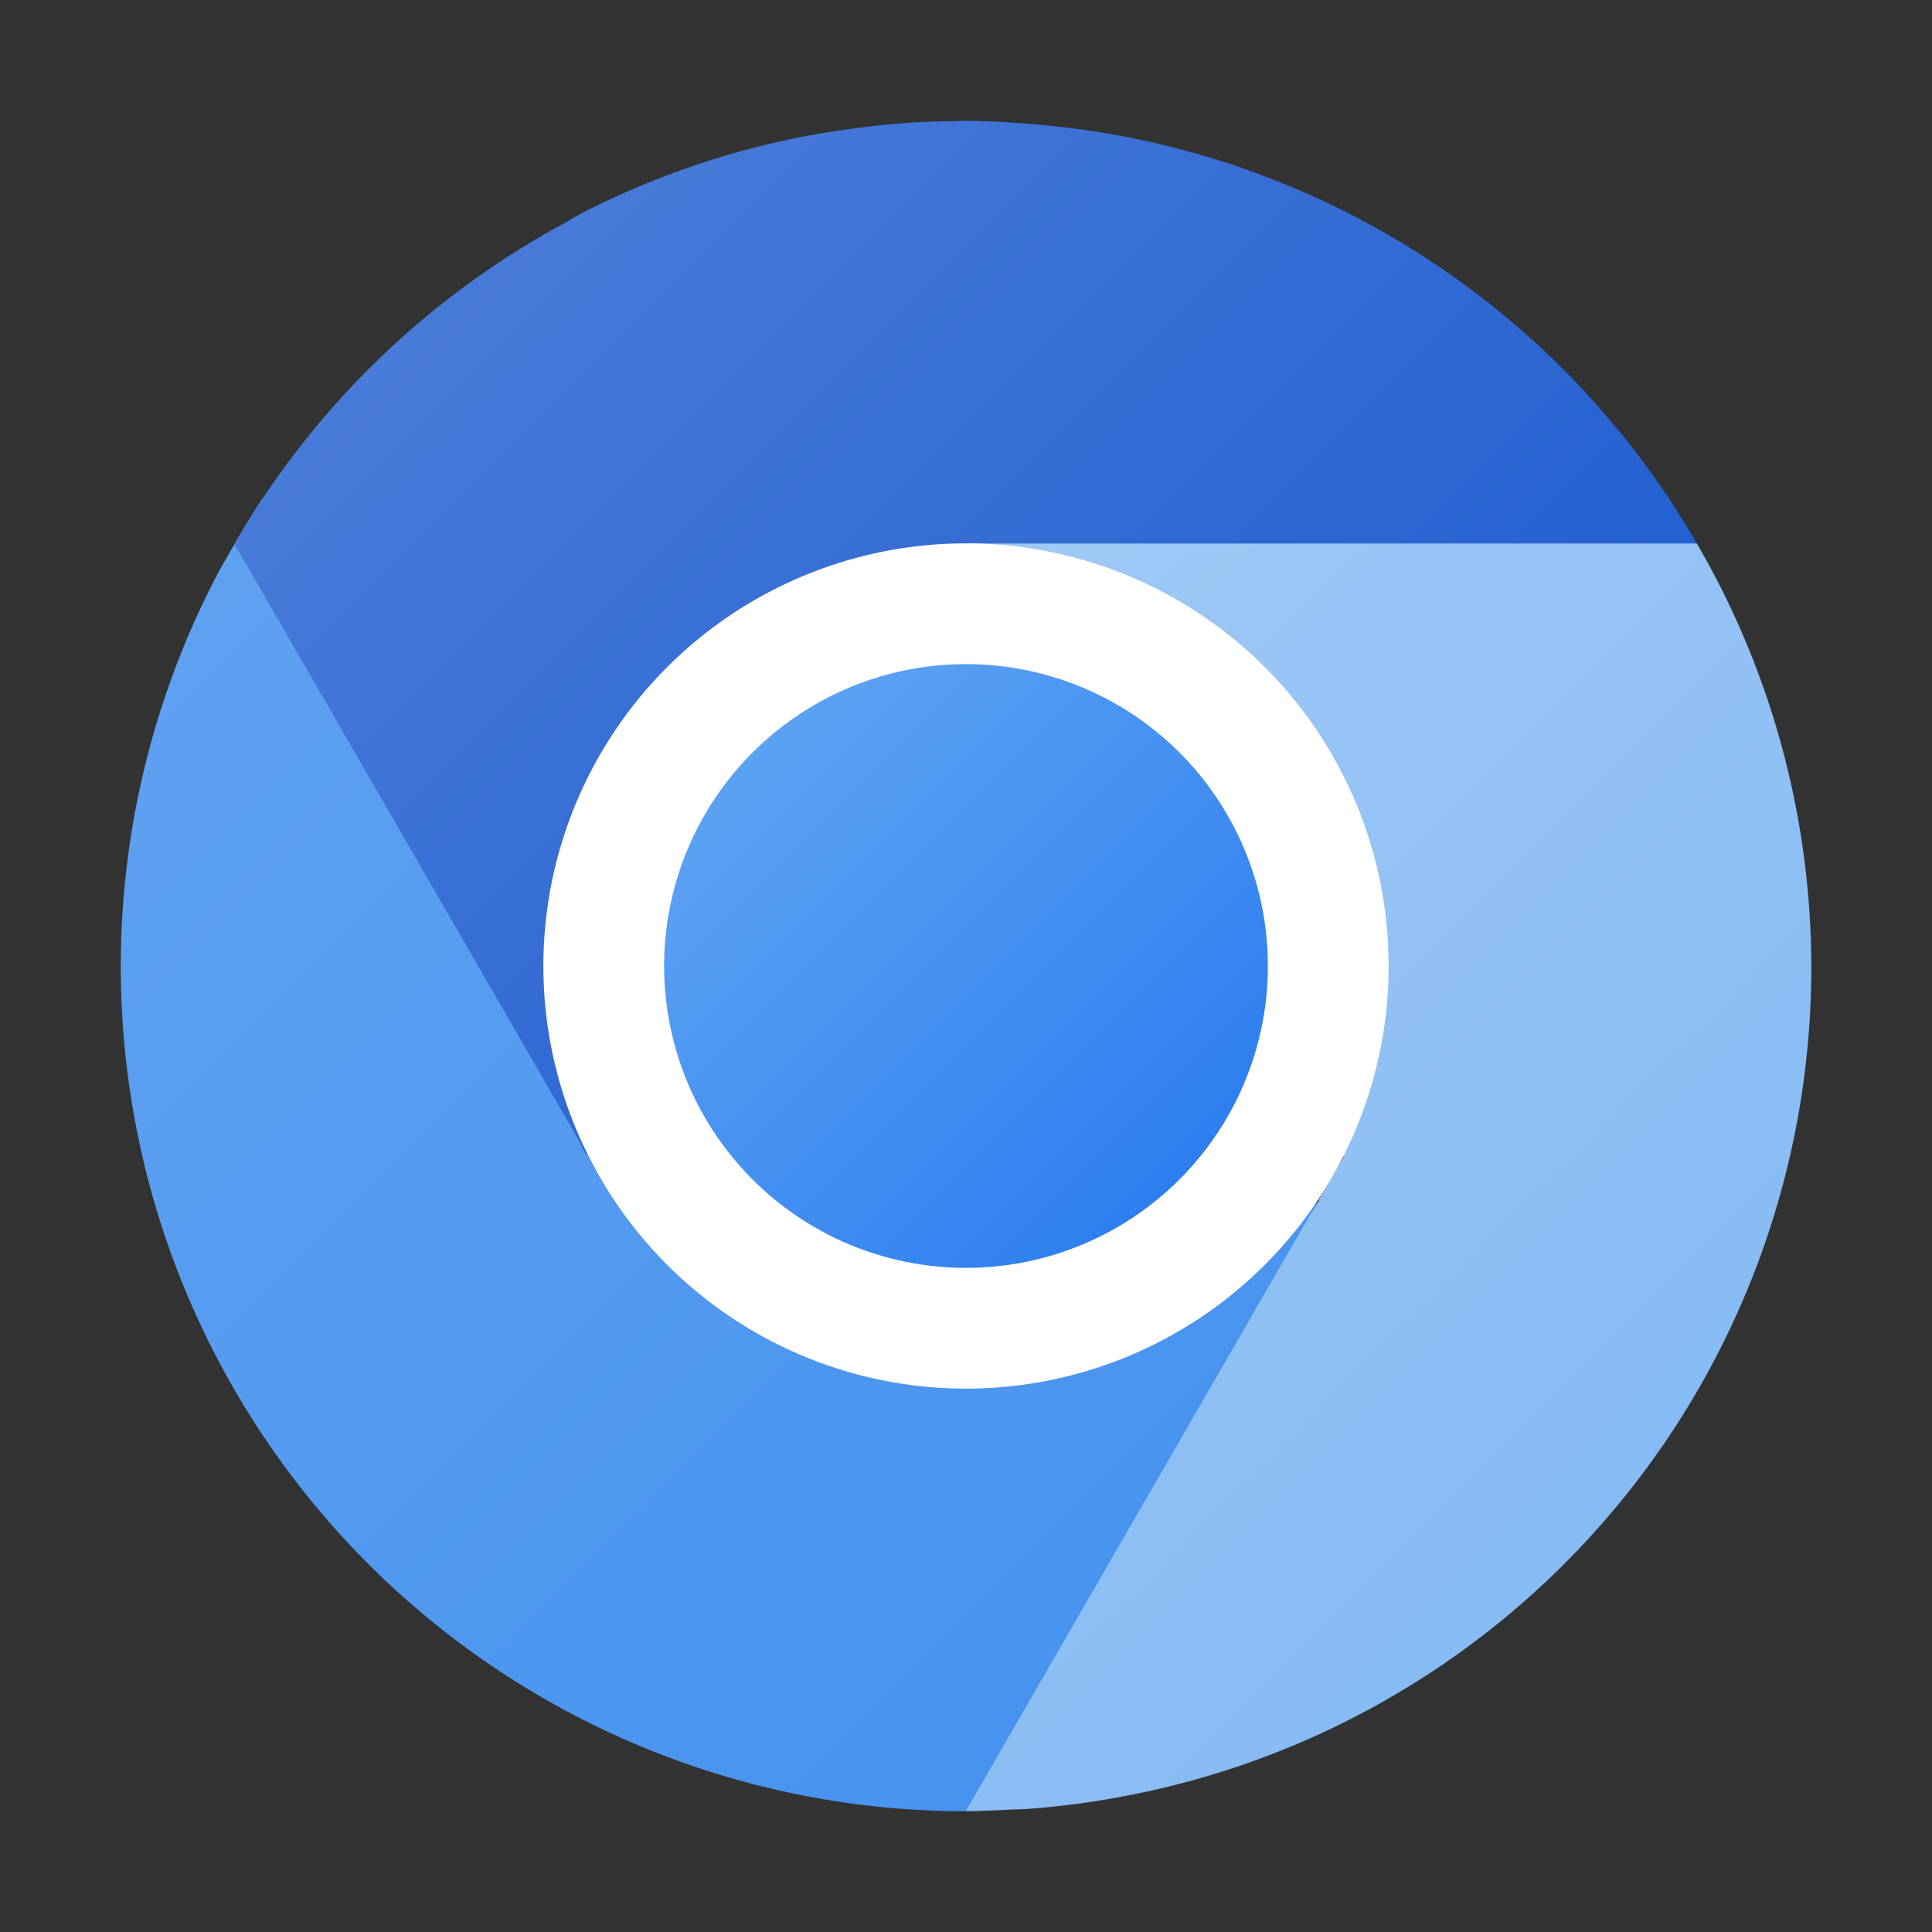 <svg id="Camada_1" data-name="Camada 1" xmlns="http://www.w3.org/2000/svg" xmlns:xlink="http://www.w3.org/1999/xlink" viewBox="0 0 32 32"><rect x="0" y="0" width="32" height="32" fill="#333333" stroke="none"/><defs><style>.cls-1{isolation:isolate;opacity:0.1;}.cls-2{fill:url(#Gradiente_sem_nome_353);}.cls-3{fill:url(#Gradiente_sem_nome_330);}.cls-4{fill:url(#Gradiente_sem_nome_384);}.cls-5{fill:#fff;}.cls-6{fill:url(#Gradiente_sem_nome_289);}</style><linearGradient id="Gradiente_sem_nome_353" x1="2.32" y1="10.282" x2="19.122" y2="27.084" gradientUnits="userSpaceOnUse"><stop offset="0" stop-color="#5fa1f1"/><stop offset="1" stop-color="#4793ef"/></linearGradient><linearGradient id="Gradiente_sem_nome_330" x1="13.786" y1="11.23" x2="27.176" y2="24.621" gradientUnits="userSpaceOnUse"><stop offset="0" stop-color="#9fc9f6"/><stop offset="1" stop-color="#86bbf3"/></linearGradient><linearGradient id="Gradiente_sem_nome_384" x1="8.654" y1="3.565" x2="21.2" y2="16.111" gradientUnits="userSpaceOnUse"><stop offset="0" stop-color="#487bd9"/><stop offset="1" stop-color="#2360d1"/></linearGradient><linearGradient id="Gradiente_sem_nome_289" x1="12.464" y1="12.464" x2="19.535" y2="19.535" gradientUnits="userSpaceOnUse"><stop offset="0" stop-color="#5ca2f3"/><stop offset="1" stop-color="#2e7ef0"/></linearGradient></defs><path class="cls-1" d="M15.994,29.985A13.962,13.962,0,0,1,2.001,15.992c0-.117-.003-.233,0-.35a13.998,13.998,0,0,0,27.986,0c.003.117,0,.233,0,.35A13.962,13.962,0,0,1,15.994,29.985Z"/><path class="cls-2" d="M4.35,8.252c-.241.366-.464.758-.689,1.146A13.991,13.991,0,0,0,16,30q.107-.003.215-.008l6.629-11.023c-.531.865-2.744,1.972-3.688,2.518a6.315,6.315,0,0,1-8.601-2.404Z"/><path class="cls-3" d="M16.016,9c-.015,0,2.222.998,3.166,1.543,2.413,1.393,2.664,6.367,2.67,8.381l.404.234-.412.713v.033l-.156.236L16,29.992c.037.001.074.004.111.004q.29-.005.58-.021c.112-.005.224-.006.336-.014q.662-.049,1.317-.16c.029-.005.057-.011.086-.016A13.965,13.965,0,0,0,28.104,9Z"/><path class="cls-4" d="M15.994,2q-.121.003-.242.008-.371.004-.742.027l-.041.006q-.636.047-1.266.152c-.043.007-.086.012-.129.019l-.008.002q-.662.116-1.31.295A14.003,14.003,0,0,0,9.65,3.523q-.157.087-.311.178A13.999,13.999,0,0,0,3.883,9.01l5.69,9.855.119.238.029.018.268.465,2.455,1.973.682-.291.781.492a4.408,4.408,0,0,1-.275-.709l4.592-1.963-4.752-8.232A2.91,2.91,0,0,1,16,9H28.104a13.993,13.993,0,0,0-.76-1.176q-.401-.556-.856-1.07l-.037-.043q-.432-.487-.908-.932-.048-.044-.096-.088-.461-.422-.959-.803-.067-.051-.135-.102-.48-.358-.99-.674-.095-.059-.191-.117-.487-.292-.996-.543-.141-.069-.283-.135-.471-.218-.957-.4-.184-.071-.369-.137-.456-.157-.922-.281-.23-.064-.463-.119-.428-.1-.861-.172-.274-.046-.549-.082-.391-.05-.785-.078Q16.494,2.007,16,2Z"/><path class="cls-5" d="M23,16h0a7,7,0,0,0-7-7h0a7,7,0,0,0-7,7H9a7,7,0,0,0,7,7h0A7,7,0,0,0,23,16Z"/><path class="cls-6" d="M21,16h0a5,5,0,0,0-5-5h0a5,5,0,0,0-5,5h0a5,5,0,0,0,5,5h0A5,5,0,0,0,21,16Z"/></svg>
